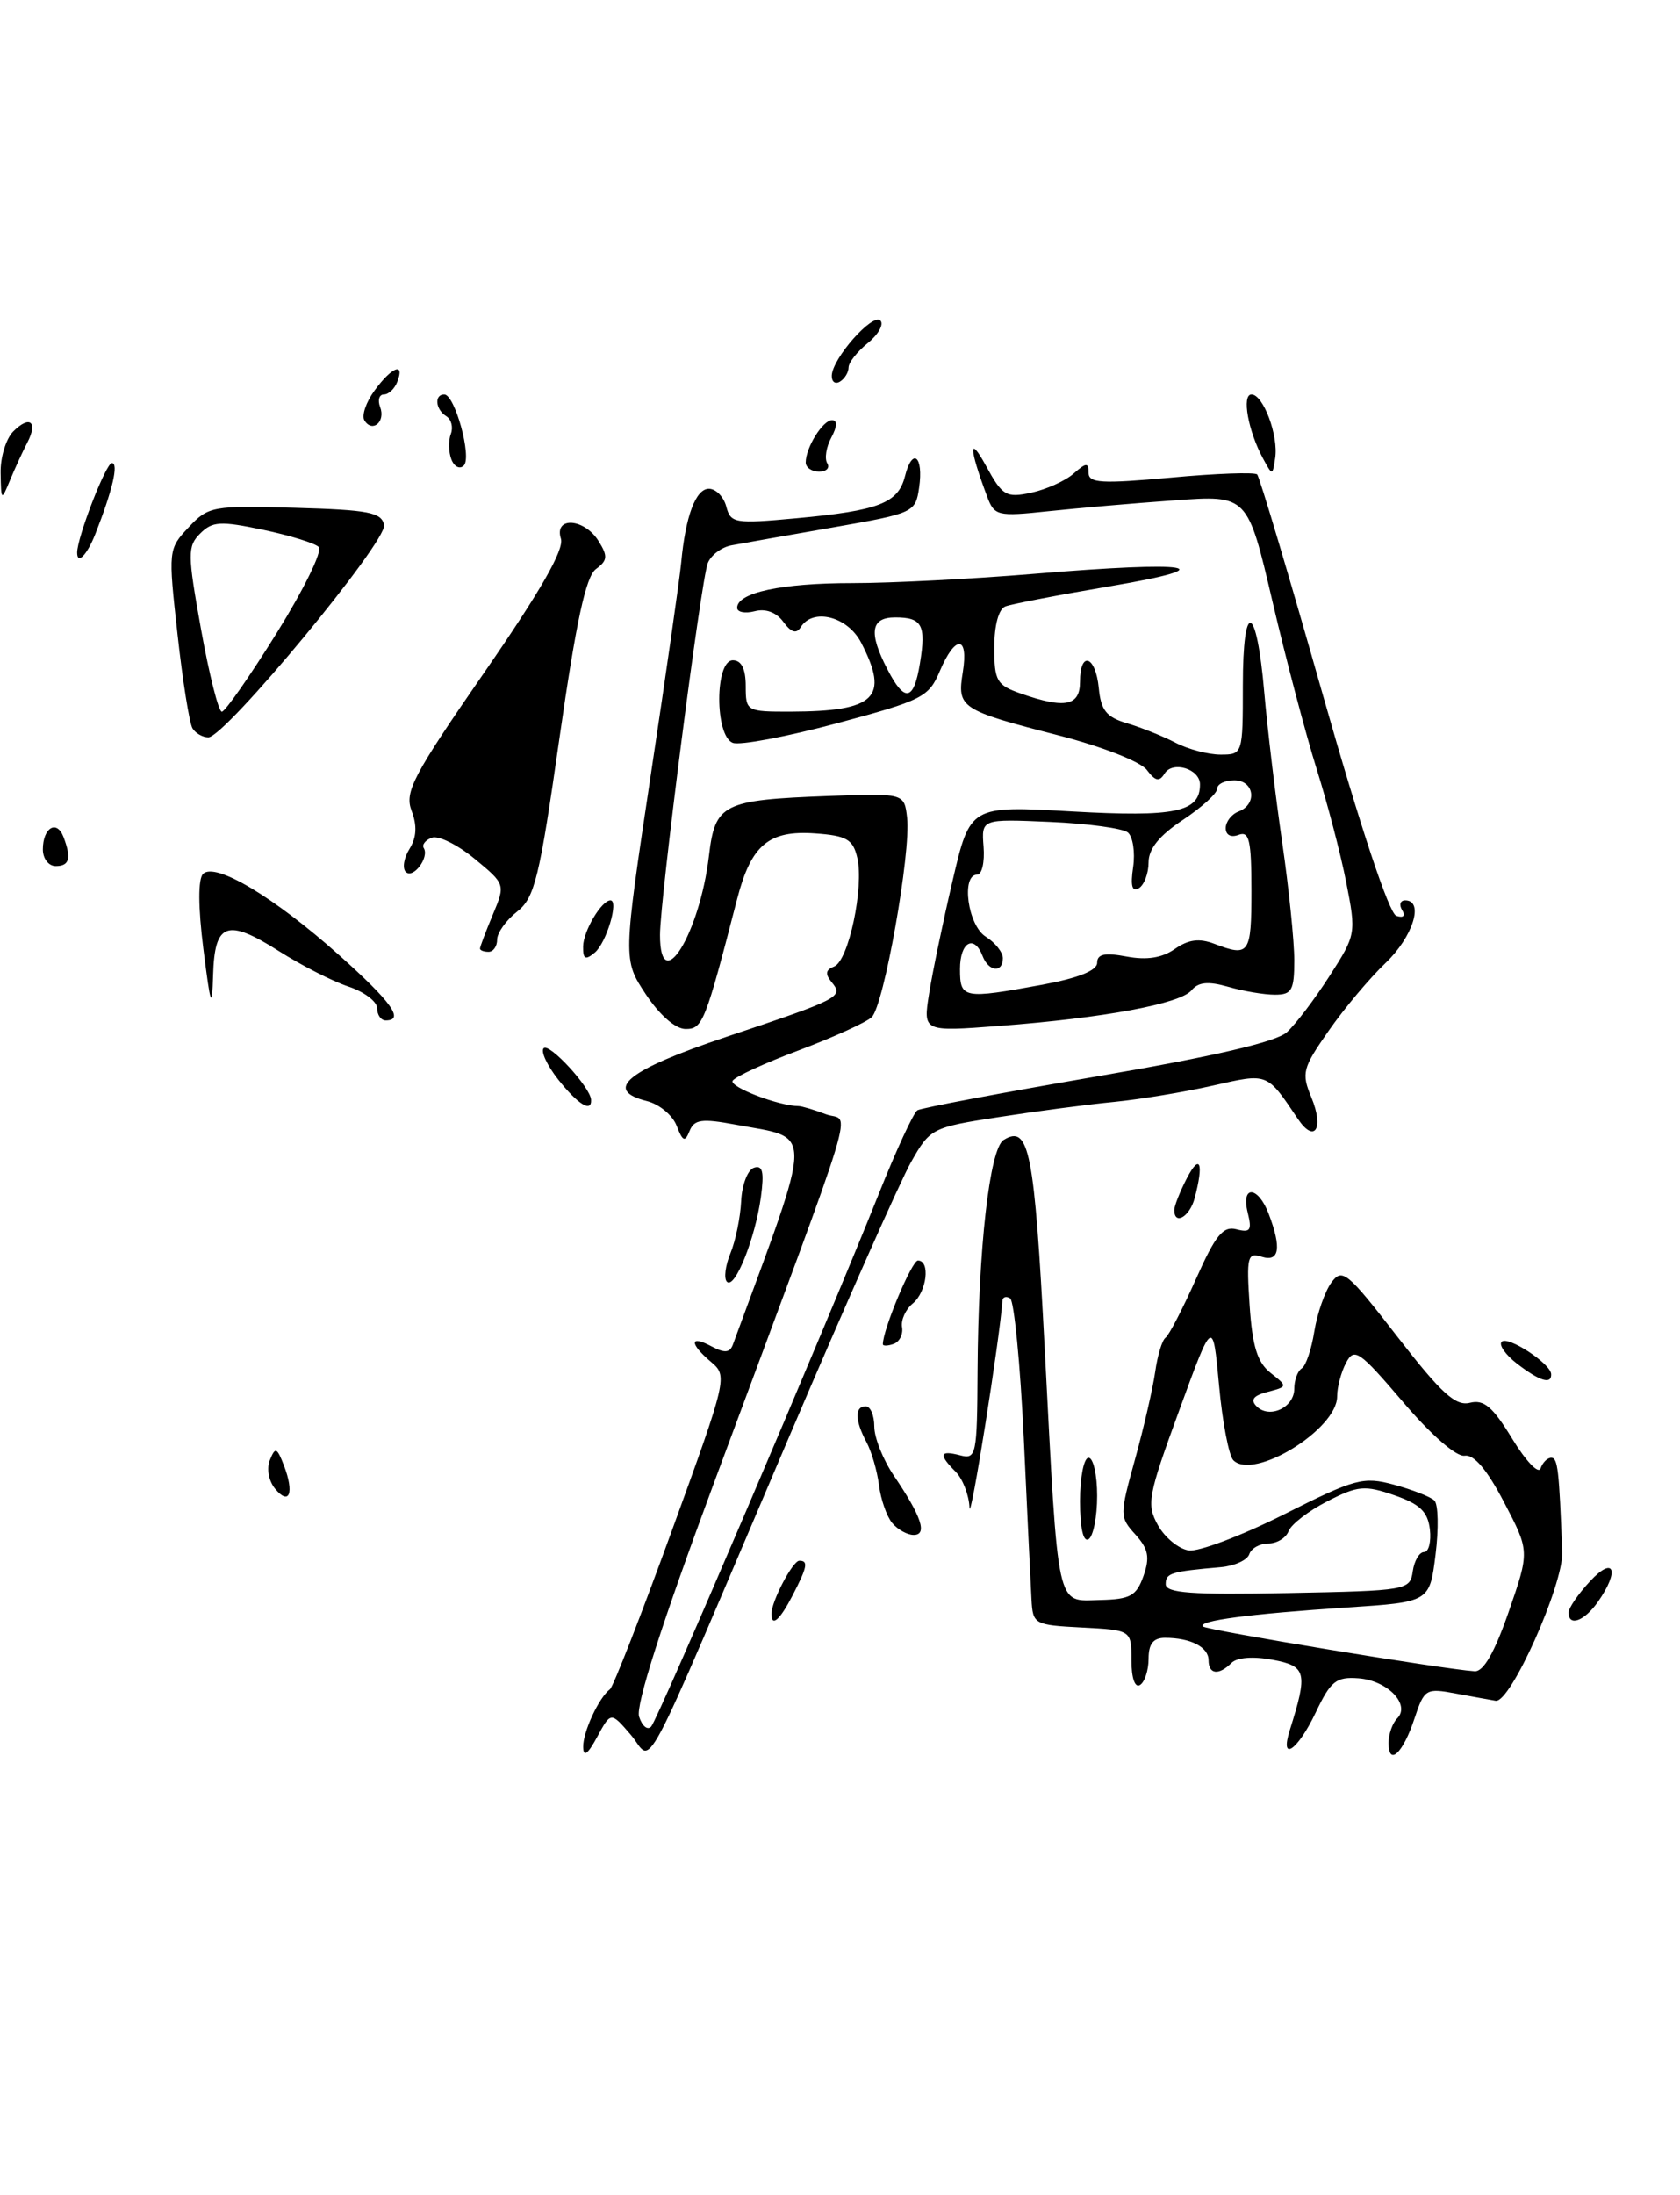 <?xml version="1.0" encoding="UTF-8" standalone="no"?>
<!DOCTYPE svg PUBLIC "-//W3C//DTD SVG 1.1//EN" "http://www.w3.org/Graphics/SVG/1.1/DTD/svg11.dtd" >
<svg xmlns="http://www.w3.org/2000/svg" xmlns:xlink="http://www.w3.org/1999/xlink" version="1.1" viewBox="0 0 196 256">
 <g >
 <path fill="currentColor"
d=" M 68.04 203.74 C 68.00 202.00 69.86 197.98 71.17 196.99 C 71.54 196.71 74.79 188.38 78.39 178.49 C 84.83 160.78 84.90 160.47 82.97 158.84 C 80.41 156.68 80.44 155.63 83.01 157.01 C 84.54 157.82 85.15 157.77 85.51 156.79 C 95.02 130.94 95.00 132.87 85.80 131.15 C 81.88 130.42 81.00 130.54 80.45 131.89 C 79.91 133.23 79.66 133.13 78.94 131.28 C 78.47 130.06 76.92 128.77 75.49 128.41 C 70.31 127.11 73.17 124.79 84.70 120.93 C 98.06 116.46 98.45 116.25 97.02 114.53 C 96.24 113.58 96.32 113.09 97.32 112.71 C 99.00 112.06 100.83 103.44 100.01 100.00 C 99.51 97.88 98.76 97.45 95.11 97.19 C 89.70 96.80 87.64 98.52 86.01 104.80 C 82.27 119.26 81.98 120.00 79.99 120.00 C 78.81 120.00 76.97 118.39 75.35 115.96 C 72.68 111.92 72.68 111.92 75.93 90.34 C 77.72 78.48 79.31 67.36 79.47 65.63 C 79.97 60.20 81.17 57.00 82.70 57.00 C 83.52 57.00 84.43 57.93 84.73 59.07 C 85.24 61.02 85.72 61.10 92.89 60.44 C 102.54 59.55 104.79 58.68 105.58 55.54 C 106.44 52.11 107.77 53.18 107.23 56.87 C 106.81 59.77 106.61 59.86 97.15 61.51 C 91.84 62.43 86.54 63.37 85.36 63.59 C 84.18 63.80 82.93 64.75 82.57 65.68 C 81.77 67.75 77.00 104.90 77.00 109.03 C 77.00 116.39 81.63 108.91 82.71 99.81 C 83.43 93.73 84.31 93.29 96.60 92.83 C 105.50 92.50 105.50 92.50 105.83 95.37 C 106.29 99.45 103.12 117.28 101.70 118.62 C 101.04 119.24 97.24 120.96 93.26 122.46 C 89.27 123.95 85.77 125.56 85.48 126.03 C 85.04 126.74 90.84 128.98 93.18 128.99 C 93.56 129.00 94.99 129.42 96.35 129.94 C 99.20 131.03 100.70 126.07 83.33 172.84 C 77.23 189.27 74.14 198.88 74.56 200.19 C 74.91 201.29 75.55 201.82 75.97 201.35 C 76.80 200.45 96.27 154.88 102.52 139.24 C 104.55 134.15 106.58 129.76 107.03 129.48 C 107.48 129.20 116.95 127.42 128.07 125.51 C 141.64 123.19 148.89 121.50 150.13 120.38 C 151.15 119.46 153.39 116.51 155.11 113.82 C 158.21 109.01 158.23 108.86 157.06 102.90 C 156.41 99.58 154.85 93.63 153.61 89.68 C 152.37 85.73 150.04 76.93 148.45 70.12 C 145.55 57.73 145.55 57.73 137.03 58.35 C 132.34 58.68 125.70 59.26 122.28 59.62 C 116.36 60.25 116.01 60.16 115.16 57.89 C 113.05 52.26 112.99 50.60 115.03 54.32 C 116.95 57.83 117.37 58.08 120.31 57.46 C 122.06 57.08 124.29 56.08 125.25 55.23 C 126.73 53.93 127.00 53.92 127.00 55.13 C 127.00 56.35 128.50 56.43 136.58 55.70 C 141.84 55.21 146.38 55.05 146.67 55.33 C 146.95 55.62 150.41 67.21 154.35 81.10 C 158.72 96.47 162.06 106.52 162.90 106.80 C 163.73 107.08 164.00 106.81 163.58 106.13 C 163.20 105.51 163.36 105.00 163.94 105.00 C 166.18 105.00 164.85 109.25 161.65 112.30 C 159.80 114.06 156.81 117.62 155.01 120.21 C 151.96 124.57 151.81 125.14 153.00 127.99 C 154.49 131.60 153.38 133.39 151.43 130.50 C 147.76 125.05 147.98 125.13 141.50 126.60 C 138.20 127.35 133.03 128.20 130.00 128.50 C 126.97 128.79 120.91 129.59 116.53 130.27 C 108.73 131.47 108.51 131.59 106.30 135.50 C 105.05 137.70 98.66 152.10 92.09 167.50 C 74.15 209.57 76.32 205.48 73.59 202.31 C 71.27 199.61 71.27 199.61 69.67 202.56 C 68.57 204.59 68.07 204.96 68.04 203.74 Z  M 162.00 203.26 C 162.00 202.24 162.45 200.95 163.00 200.40 C 164.60 198.80 161.88 195.97 158.49 195.72 C 155.88 195.53 155.25 196.03 153.50 199.71 C 151.39 204.15 149.27 205.59 150.48 201.75 C 152.60 195.03 152.42 194.30 148.46 193.56 C 146.21 193.14 144.32 193.28 143.67 193.93 C 142.19 195.41 141.00 195.27 141.00 193.61 C 141.00 192.08 138.90 191.00 135.92 191.00 C 134.55 191.00 134.00 191.70 134.00 193.44 C 134.00 194.78 133.55 196.16 133.00 196.50 C 132.41 196.87 132.00 195.69 132.00 193.61 C 132.00 190.10 132.00 190.10 126.25 189.80 C 120.64 189.51 120.50 189.43 120.34 186.50 C 120.25 184.85 119.84 176.40 119.44 167.72 C 119.03 159.03 118.31 151.69 117.85 151.41 C 117.38 151.12 116.98 151.25 116.95 151.69 C 116.67 155.95 113.19 177.85 113.11 175.82 C 113.05 174.35 112.32 172.47 111.50 171.64 C 109.48 169.62 109.61 169.09 112.00 169.71 C 113.90 170.21 114.00 169.73 114.05 159.87 C 114.13 145.68 115.45 133.96 117.09 132.94 C 120.07 131.10 120.68 134.19 121.88 157.24 C 123.50 188.19 123.17 186.71 128.31 186.59 C 131.88 186.51 132.58 186.12 133.41 183.78 C 134.17 181.61 133.98 180.64 132.47 178.96 C 130.61 176.91 130.61 176.72 132.42 170.18 C 133.44 166.51 134.49 161.93 134.77 160.00 C 135.04 158.07 135.58 156.28 135.98 156.00 C 136.38 155.72 137.97 152.65 139.52 149.18 C 141.81 144.03 142.69 142.95 144.26 143.36 C 145.87 143.78 146.08 143.47 145.57 141.43 C 144.75 138.17 146.78 138.28 148.02 141.57 C 149.54 145.56 149.26 147.22 147.19 146.56 C 145.54 146.04 145.41 146.55 145.79 152.24 C 146.11 157.01 146.69 158.88 148.23 160.10 C 150.24 161.69 150.24 161.70 147.89 162.32 C 146.22 162.75 145.85 163.25 146.60 164.00 C 148.10 165.50 151.00 164.15 151.00 161.95 C 151.00 160.94 151.39 159.88 151.87 159.58 C 152.35 159.29 153.01 157.34 153.34 155.25 C 153.68 153.16 154.57 150.61 155.32 149.58 C 156.59 147.84 157.15 148.29 163.05 155.91 C 168.17 162.51 169.82 164.01 171.49 163.59 C 173.13 163.18 174.15 164.05 176.43 167.79 C 178.01 170.38 179.49 171.94 179.73 171.25 C 179.97 170.56 180.53 170.00 180.98 170.00 C 181.74 170.00 181.90 171.37 182.26 181.00 C 182.40 184.81 176.22 198.62 174.50 198.34 C 173.95 198.25 171.86 197.87 169.86 197.50 C 166.36 196.84 166.17 196.96 165.03 200.39 C 163.70 204.45 162.00 206.05 162.00 203.26 Z  M 176.02 187.95 C 178.46 180.90 178.46 180.90 175.48 175.20 C 173.50 171.40 171.96 169.59 170.88 169.76 C 169.92 169.92 166.96 167.34 163.68 163.49 C 158.58 157.52 158.00 157.12 157.05 158.91 C 156.47 159.99 156.00 161.76 156.00 162.85 C 156.00 166.69 146.27 172.67 143.89 170.29 C 143.37 169.77 142.61 165.82 142.22 161.53 C 141.50 153.73 141.50 153.73 137.57 164.49 C 133.91 174.49 133.74 175.44 135.10 177.88 C 135.91 179.32 137.52 180.64 138.69 180.81 C 139.86 180.98 144.85 179.09 149.79 176.61 C 158.12 172.42 159.05 172.17 162.63 173.14 C 164.76 173.72 166.88 174.54 167.34 174.98 C 167.80 175.42 167.86 178.26 167.48 181.30 C 166.79 186.83 166.79 186.83 157.15 187.46 C 145.77 188.21 139.68 189.01 140.35 189.68 C 140.78 190.11 168.37 194.66 172.04 194.90 C 173.07 194.97 174.37 192.71 176.02 187.95 Z  M 164.82 183.25 C 165.00 182.01 165.59 181.00 166.14 181.00 C 166.68 181.00 166.99 179.80 166.82 178.34 C 166.57 176.28 165.65 175.40 162.67 174.37 C 159.22 173.18 158.42 173.25 154.87 175.07 C 152.69 176.18 150.65 177.75 150.34 178.55 C 150.04 179.35 148.97 180.00 147.98 180.00 C 146.98 180.00 145.98 180.56 145.75 181.25 C 145.52 181.94 144.02 182.62 142.42 182.76 C 136.58 183.27 136.00 183.45 136.00 184.74 C 136.00 185.78 139.01 186.00 150.25 185.78 C 164.17 185.51 164.51 185.45 164.82 183.25 Z  M 90.00 188.20 C 90.00 186.75 92.48 182.02 93.25 182.01 C 94.33 182.00 94.19 182.73 92.47 186.05 C 90.98 188.94 90.00 189.79 90.00 188.20 Z  M 183.00 188.05 C 183.00 187.53 184.12 185.89 185.50 184.41 C 188.30 181.38 189.00 183.13 186.44 186.78 C 184.85 189.06 183.00 189.74 183.00 188.05 Z  M 126.00 175.06 C 126.00 172.28 126.45 170.00 127.00 170.00 C 127.55 170.00 128.00 172.00 128.00 174.44 C 128.00 176.88 127.55 179.16 127.00 179.50 C 126.38 179.88 126.00 178.18 126.00 175.06 Z  M 104.09 177.61 C 103.45 176.84 102.76 174.86 102.55 173.20 C 102.34 171.54 101.68 169.27 101.08 168.16 C 99.73 165.63 99.70 164.00 101.00 164.00 C 101.55 164.00 102.00 165.06 102.00 166.36 C 102.00 167.66 103.03 170.25 104.30 172.11 C 107.51 176.85 108.23 179.00 106.59 179.00 C 105.85 179.00 104.72 178.37 104.09 177.61 Z  M 32.10 173.62 C 31.35 172.71 31.08 171.27 31.49 170.26 C 32.11 168.72 32.31 168.79 33.13 170.91 C 34.35 174.10 33.77 175.63 32.10 173.62 Z  M 177.01 159.05 C 175.65 158.00 174.83 156.84 175.20 156.47 C 175.92 155.75 180.92 159.02 180.97 160.25 C 181.02 161.49 179.65 161.07 177.01 159.05 Z  M 103.00 156.76 C 103.00 155.05 106.38 147.00 107.09 147.00 C 108.57 147.00 108.13 150.65 106.49 152.01 C 105.65 152.70 105.09 153.95 105.24 154.78 C 105.38 155.61 104.94 156.49 104.25 156.73 C 103.56 156.97 103.00 156.98 103.00 156.76 Z  M 84.81 149.48 C 84.43 149.10 84.62 147.60 85.22 146.15 C 85.82 144.69 86.38 141.95 86.47 140.06 C 86.56 138.17 87.23 136.42 87.96 136.18 C 88.98 135.84 89.17 136.66 88.77 139.62 C 88.10 144.45 85.72 150.39 84.81 149.48 Z  M 137.00 141.11 C 137.00 140.63 137.67 138.94 138.49 137.36 C 140.01 134.45 140.46 135.67 139.37 139.75 C 138.79 141.91 137.00 142.94 137.00 141.11 Z  M 65.13 125.90 C 63.83 124.25 63.06 122.60 63.43 122.24 C 64.08 121.58 68.89 126.81 68.96 128.25 C 69.04 129.79 67.43 128.80 65.13 125.90 Z  M 108.39 115.91 C 108.77 113.48 110.00 107.55 111.13 102.73 C 113.18 93.95 113.18 93.95 125.06 94.63 C 137.14 95.31 140.00 94.71 140.00 91.48 C 140.00 89.67 136.81 88.69 135.87 90.21 C 135.26 91.20 134.79 91.11 133.79 89.78 C 133.06 88.82 128.56 87.06 123.50 85.76 C 112.03 82.81 111.65 82.55 112.33 78.37 C 113.02 74.08 111.45 74.01 109.65 78.25 C 108.36 81.30 107.64 81.67 97.63 84.35 C 91.77 85.92 86.31 86.95 85.49 86.63 C 83.38 85.82 83.39 77.00 85.50 77.00 C 86.50 77.00 87.00 78.00 87.00 80.00 C 87.00 82.95 87.08 83.00 92.25 82.99 C 102.15 82.96 103.79 81.36 100.47 74.95 C 98.89 71.88 94.83 70.85 93.41 73.15 C 92.91 73.95 92.30 73.76 91.39 72.52 C 90.58 71.41 89.33 70.94 88.05 71.28 C 86.92 71.57 86.00 71.39 86.00 70.88 C 86.00 69.11 91.17 68.00 99.42 68.00 C 103.98 68.00 113.52 67.51 120.62 66.92 C 139.03 65.38 143.17 66.05 129.54 68.36 C 123.52 69.38 118.01 70.44 117.29 70.72 C 116.51 71.02 116.00 72.92 116.00 75.51 C 116.00 79.43 116.28 79.90 119.15 80.90 C 124.26 82.68 126.00 82.33 126.00 79.50 C 126.00 75.84 127.82 76.45 128.19 80.23 C 128.44 82.84 129.08 83.64 131.50 84.35 C 133.15 84.84 135.69 85.86 137.15 86.62 C 138.61 87.38 140.98 88.00 142.40 88.00 C 144.98 88.00 145.00 87.95 145.00 79.94 C 145.00 69.81 146.60 70.33 147.50 80.76 C 147.87 85.02 148.81 92.88 149.59 98.24 C 150.37 103.60 151.00 109.79 151.00 111.99 C 151.00 115.49 150.71 116.00 148.74 116.00 C 147.50 116.00 145.05 115.59 143.30 115.08 C 140.95 114.41 139.81 114.52 139.01 115.49 C 137.70 117.06 128.84 118.71 116.60 119.64 C 107.69 120.32 107.69 120.32 108.39 115.91 Z  M 121.63 114.83 C 125.79 114.06 128.00 113.18 128.00 112.28 C 128.00 111.26 128.88 111.07 131.44 111.55 C 133.79 111.99 135.57 111.71 137.06 110.67 C 138.65 109.56 139.91 109.39 141.69 110.07 C 145.75 111.62 146.00 111.26 146.00 103.89 C 146.00 97.99 145.75 96.88 144.50 97.36 C 143.62 97.70 143.00 97.38 143.00 96.58 C 143.00 95.83 143.68 94.95 144.50 94.64 C 146.72 93.79 146.34 91.00 144.00 91.00 C 142.90 91.00 142.00 91.44 142.00 91.99 C 142.00 92.53 140.20 94.16 138.00 95.62 C 135.25 97.44 134.00 98.99 134.00 100.57 C 134.00 101.84 133.49 103.20 132.87 103.58 C 132.08 104.07 131.87 103.31 132.20 101.12 C 132.45 99.38 132.17 97.57 131.58 97.08 C 130.99 96.60 126.90 96.04 122.50 95.85 C 114.50 95.50 114.50 95.50 114.75 98.75 C 114.89 100.54 114.56 102.00 114.00 102.00 C 112.10 102.00 112.91 107.93 115.00 109.23 C 116.10 109.92 117.00 111.05 117.00 111.74 C 117.00 113.49 115.34 113.32 114.64 111.50 C 113.65 108.92 112.00 109.86 112.00 113.00 C 112.00 116.46 112.37 116.53 121.63 114.83 Z  M 107.33 77.34 C 108.06 72.88 107.58 72.00 104.44 72.00 C 101.58 72.00 101.31 73.77 103.53 78.05 C 105.55 81.97 106.61 81.77 107.33 77.34 Z  M 44.00 117.58 C 44.00 116.80 42.49 115.66 40.65 115.05 C 38.81 114.44 35.16 112.58 32.53 110.91 C 26.47 107.07 25.04 107.59 24.86 113.72 C 24.74 117.81 24.57 117.37 23.73 110.68 C 23.11 105.78 23.10 102.50 23.69 101.91 C 25.09 100.51 31.94 104.59 39.48 111.31 C 45.68 116.84 47.23 119.00 45.00 119.00 C 44.45 119.00 44.00 118.36 44.00 117.58 Z  M 68.03 110.37 C 68.06 108.57 70.18 105.00 71.22 105.00 C 72.23 105.00 70.74 109.97 69.39 111.09 C 68.29 112.01 68.01 111.86 68.03 110.37 Z  M 56.00 110.62 C 56.00 110.41 56.67 108.64 57.49 106.68 C 58.97 103.13 58.97 103.12 55.36 100.14 C 53.37 98.50 51.13 97.40 50.38 97.69 C 49.63 97.97 49.20 98.52 49.44 98.90 C 50.11 99.99 48.20 102.53 47.34 101.68 C 46.92 101.25 47.12 100.04 47.78 98.99 C 48.60 97.66 48.68 96.29 48.02 94.56 C 47.18 92.35 48.16 90.48 56.55 78.35 C 63.06 68.93 65.84 64.08 65.44 62.82 C 64.61 60.20 68.16 60.42 69.83 63.09 C 70.93 64.86 70.89 65.36 69.53 66.36 C 68.35 67.22 67.22 72.47 65.28 86.01 C 62.93 102.47 62.38 104.70 60.32 106.32 C 59.04 107.32 58.00 108.79 58.00 109.57 C 58.00 110.36 57.55 111.00 57.00 111.00 C 56.45 111.00 56.00 110.83 56.00 110.62 Z  M 5.00 99.06 C 5.00 96.54 6.61 95.55 7.40 97.59 C 8.35 100.08 8.11 101.00 6.50 101.00 C 5.67 101.00 5.00 100.13 5.00 99.06 Z  M 22.46 84.94 C 22.10 84.36 21.31 79.42 20.71 73.96 C 19.62 64.16 19.63 64.02 22.01 61.49 C 24.32 59.03 24.80 58.95 34.44 59.22 C 43.02 59.46 44.52 59.75 44.81 61.23 C 45.17 63.15 26.28 85.96 24.31 85.99 C 23.65 85.99 22.82 85.52 22.46 84.94 Z  M 32.29 73.81 C 35.44 68.75 37.65 64.25 37.19 63.79 C 36.74 63.34 33.81 62.44 30.68 61.78 C 25.72 60.74 24.78 60.79 23.36 62.21 C 21.86 63.71 21.87 64.57 23.46 73.42 C 24.41 78.69 25.50 83.00 25.88 83.00 C 26.26 83.00 29.15 78.86 32.29 73.81 Z  M 9.00 64.44 C 9.00 62.67 12.36 54.00 13.05 54.00 C 13.87 54.00 13.13 57.17 11.13 62.25 C 10.16 64.72 9.00 65.91 9.00 64.44 Z  M 0.07 55.18 C 0.03 53.35 0.70 51.16 1.55 50.31 C 3.48 48.38 4.46 49.19 3.17 51.65 C 2.64 52.67 1.74 54.62 1.17 56.00 C 0.16 58.44 0.13 58.43 0.07 55.18 Z  M 52.66 53.57 C 52.33 52.71 52.30 51.37 52.60 50.60 C 52.89 49.83 52.66 48.91 52.07 48.54 C 50.80 47.76 50.64 46.00 51.83 46.00 C 53.07 46.00 55.08 53.32 54.11 54.29 C 53.64 54.76 52.99 54.43 52.66 53.57 Z  M 94.00 53.93 C 94.00 52.20 95.99 49.00 97.07 49.00 C 97.71 49.00 97.68 49.73 96.99 51.02 C 96.39 52.13 96.18 53.48 96.51 54.02 C 96.85 54.56 96.42 55.00 95.56 55.00 C 94.70 55.00 94.00 54.52 94.00 53.93 Z  M 147.37 53.50 C 145.62 50.29 144.84 46.00 146.01 46.00 C 147.38 46.00 149.18 50.82 148.77 53.43 C 148.46 55.49 148.45 55.49 147.37 53.50 Z  M 42.52 49.03 C 42.17 48.47 42.70 46.90 43.70 45.54 C 45.70 42.79 47.25 42.18 46.36 44.50 C 46.05 45.33 45.34 46.00 44.79 46.00 C 44.24 46.00 44.04 46.66 44.35 47.47 C 45.01 49.18 43.44 50.51 42.52 49.03 Z  M 97.04 43.81 C 97.09 41.81 101.80 36.47 102.71 37.38 C 103.14 37.81 102.49 38.99 101.25 40.00 C 100.01 41.00 99.00 42.28 99.00 42.85 C 99.00 43.42 98.55 44.16 98.00 44.50 C 97.45 44.84 97.02 44.53 97.04 43.81 Z "/>
</g>
</svg>